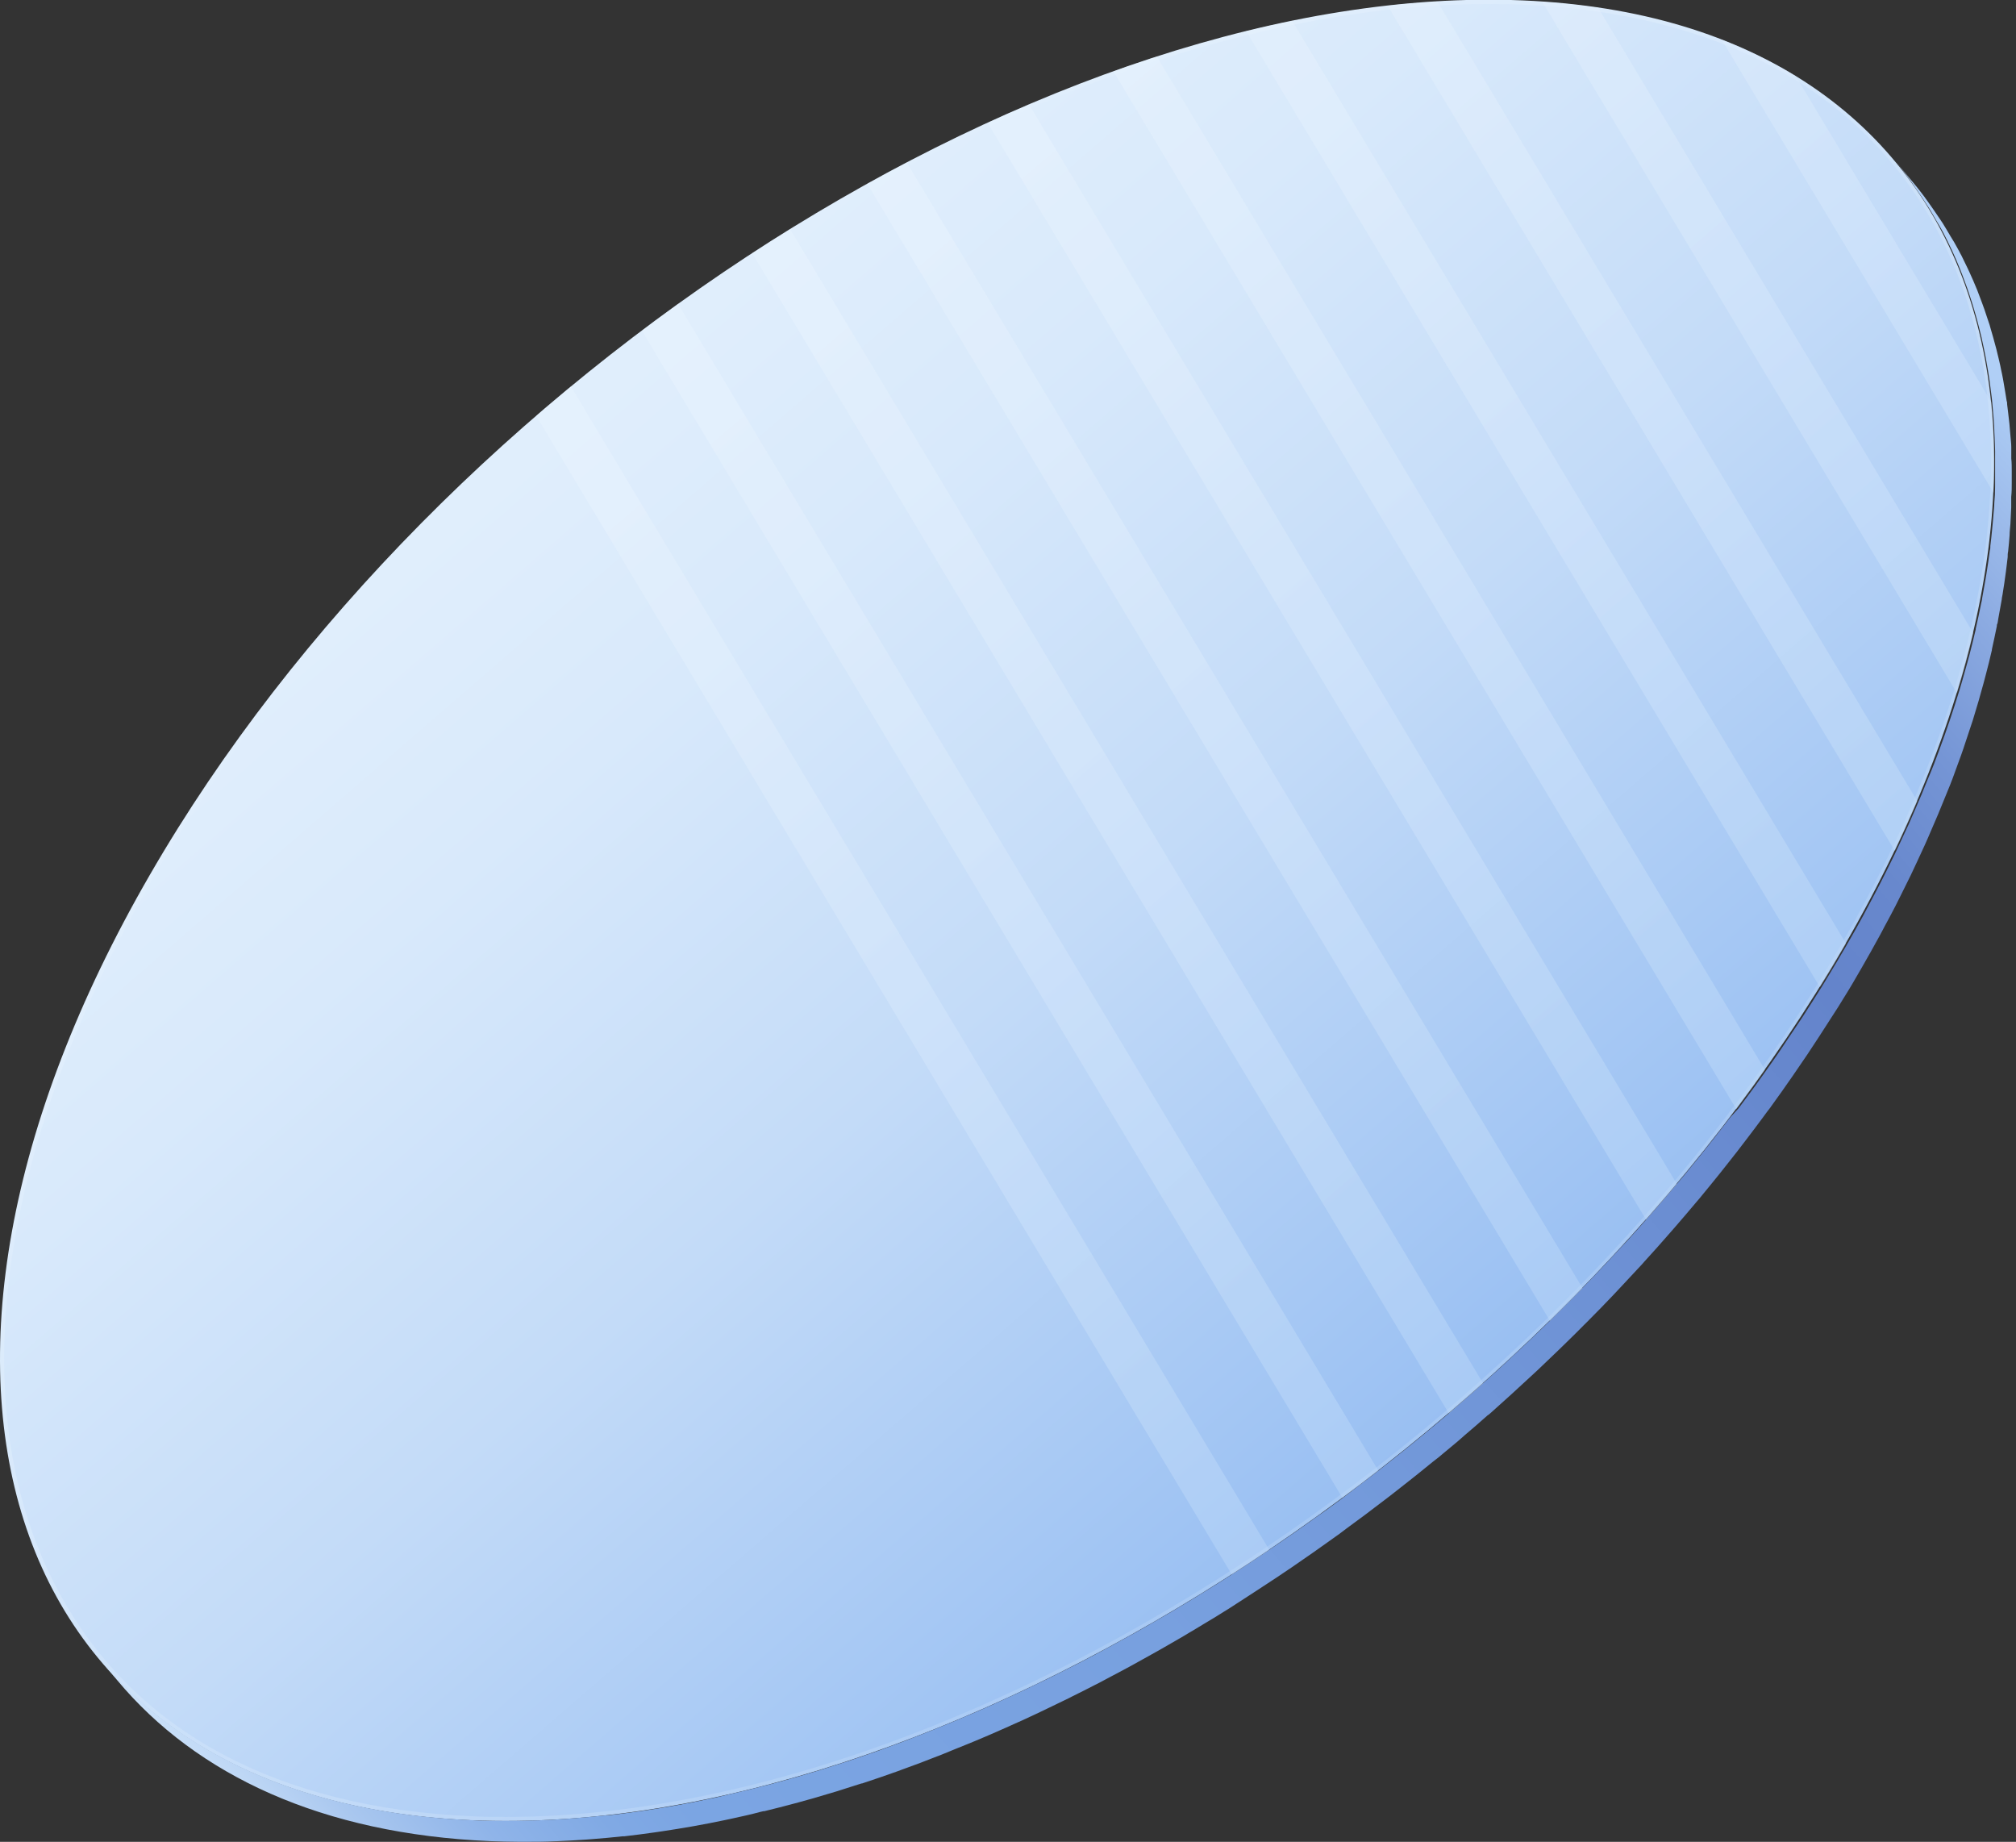 <svg width="451" height="412" viewBox="0 0 451 412" fill="none" xmlns="http://www.w3.org/2000/svg">
<rect x="0" y="0" width="451" height="412" fill="#333333" stroke="none"/>
<path d="M33.532 195.679C98.457 83.273 235.965 -4.26 340.584 0.09C445.202 4.439 477.508 99.192 412.568 211.598C347.628 324.004 210.21 411.581 105.516 407.172C0.823 402.762 -31.393 308.01 33.532 195.679Z" fill="url(#paint0_linear_75_2306)"/>
<path d="M113.249 406.425C110.691 406.425 108.134 406.425 105.636 406.275C62.158 404.437 30.286 387.292 13.461 356.679C-8.794 316.186 -1.182 257.666 34.399 196.127C64.91 143.302 112.62 94.05 168.736 57.459C224.852 20.867 283.017 0.897 333.075 0.897C335.618 0.897 338.191 0.897 340.688 1.046C384.166 2.885 416.038 20.03 432.878 50.642C455.133 91.135 447.506 149.655 411.94 211.209C381.429 264.034 333.719 313.271 277.618 349.863C221.517 386.455 163.232 406.425 113.249 406.425Z" fill="url(#paint1_linear_75_2306)"/>
<path d="M450.048 108.086C450.048 107.219 450.048 106.337 450.048 105.47C450.048 104.603 450.048 103.527 449.944 102.555C449.944 101.898 449.944 101.21 449.944 100.552V99.999C449.944 99.192 449.824 98.4 449.764 97.593C449.704 96.785 449.615 95.724 449.525 94.797C449.435 93.871 449.345 93.228 449.255 92.436C449.166 91.644 449.106 91.106 449.016 90.448C449.016 90.194 449.016 89.954 448.912 89.7C448.807 88.998 448.687 88.295 448.568 87.578C448.448 86.86 448.268 85.739 448.104 84.828C447.939 83.916 447.82 83.422 447.67 82.72C447.521 82.017 447.476 81.674 447.356 81.225C447.236 80.777 447.177 80.463 447.087 80.074C446.937 79.431 446.773 78.789 446.623 78.161C446.384 77.249 446.145 76.352 445.89 75.455C445.726 74.843 445.546 74.215 445.352 73.602C445.262 73.303 445.187 72.989 445.098 72.69C444.903 72.077 444.694 71.479 444.484 70.867C444.275 70.254 444.125 69.76 443.931 69.207C443.587 68.206 443.198 67.219 442.824 66.218L442.331 64.917C442.331 64.828 442.256 64.738 442.226 64.663C441.688 63.348 441.134 62.047 440.536 60.777L440.267 60.194C439.773 59.163 439.28 58.131 438.771 57.115L438.577 56.771C438.352 56.307 438.098 55.874 437.859 55.426C437.395 54.574 436.917 53.707 436.363 52.87C436.079 52.376 435.78 51.883 435.481 51.375C435.182 50.867 434.927 50.433 434.628 49.97C434.329 49.506 434.224 49.387 434.03 49.073C433.836 48.759 433.357 48.056 433.013 47.578C432.669 47.1 432.011 46.083 431.517 45.426L430.441 43.931C430.246 43.692 430.082 43.438 429.887 43.199C429.274 42.406 428.646 41.614 428.003 40.852L424.099 36.158C424.937 37.16 425.729 38.206 426.522 39.237L427.614 40.732L429.109 42.9L430.126 44.394C430.62 45.142 431.099 45.889 431.622 46.681C431.921 47.175 432.22 47.668 432.505 48.176C432.998 49.013 433.462 49.865 434 50.732L434.733 52.062C435.331 53.198 435.885 54.349 436.438 55.515L436.707 56.068C437.335 57.429 437.934 58.819 438.487 60.209C438.667 60.642 438.816 61.076 438.996 61.509C439.369 62.496 439.743 63.482 440.102 64.499C440.297 65.037 440.476 65.605 440.656 66.158C440.955 67.055 441.254 67.967 441.523 68.893C441.718 69.506 441.882 70.119 442.062 70.747C442.316 71.629 442.555 72.541 442.779 73.438C442.944 74.08 443.094 74.708 443.258 75.351C443.453 76.248 443.662 77.159 443.841 78.056C444.021 78.953 444.126 79.461 444.26 80.164C444.395 80.866 444.589 82.002 444.739 82.929C444.858 83.632 444.963 84.334 445.068 85.037C445.172 85.739 445.307 86.86 445.427 87.787C445.546 88.714 445.621 89.282 445.696 90.149C445.771 91.016 445.86 92.002 445.935 92.944L446.115 95.336C446.115 96.188 446.19 97.055 446.219 97.907C446.249 98.759 446.309 99.835 446.324 100.896C446.339 101.957 446.324 102.63 446.324 103.497C446.324 104.364 446.324 105.47 446.324 106.487C446.324 107.503 446.324 108.056 446.324 108.848C446.324 110.074 446.264 111.3 446.145 112.525C446.145 113.347 446.025 114.185 445.965 115.022C445.875 116.232 445.756 117.443 445.636 118.654C445.516 119.865 445.412 120.941 445.262 122.092C445.262 122.436 445.262 122.794 445.143 123.153C444.918 124.842 444.679 126.561 444.395 128.28L444.215 129.371C443.961 130.866 443.692 132.361 443.408 133.93C443.408 134.259 443.273 134.588 443.213 134.932C442.839 136.83 442.435 138.728 441.987 140.657C441.992 140.706 441.992 140.757 441.987 140.806C441.553 142.645 441.104 144.513 440.611 146.382C440.446 147.009 440.267 147.637 440.102 148.265C439.743 149.58 439.384 150.881 438.996 152.196C438.786 152.944 438.562 153.691 438.337 154.423C437.978 155.559 437.635 156.71 437.261 157.861C436.887 159.012 436.498 160.208 436.094 161.389C435.69 162.57 435.421 163.377 435.062 164.378C434.703 165.38 434.21 166.77 433.761 167.966C433.312 169.162 433.028 169.969 432.639 170.955C432.25 171.942 431.667 173.392 431.143 174.603C430.62 175.813 430.351 176.606 429.932 177.592C429.409 178.833 428.855 180.088 428.317 181.344C427.883 182.331 427.464 183.317 427.016 184.334C426.432 185.619 425.819 186.919 425.206 188.22C424.757 189.176 424.323 190.133 423.86 191.105C423.202 192.465 422.514 193.84 421.826 195.215C421.362 196.127 420.928 197.024 420.45 197.936C419.672 199.431 418.85 201.015 418.027 202.54C417.608 203.302 417.219 204.034 416.815 204.827C415.559 207.129 414.258 209.44 412.912 211.762C411.566 214.084 410.16 216.446 408.694 218.847C408.335 219.415 407.991 219.998 407.647 220.566C406.192 222.898 404.721 225.215 403.235 227.517C403.145 227.667 403.041 227.801 402.951 227.936C401.455 230.133 400.05 232.315 398.569 234.483L397.432 236.157C395.862 238.414 394.276 240.641 392.646 242.913L391.046 245.08C390.343 246.022 389.655 246.979 388.937 247.92L386.948 250.073C386.245 251 385.542 251.926 384.824 252.838C384.106 253.75 383.643 254.333 383.044 255.11L380.906 257.801L379.051 260.088L376.912 262.719C376.568 263.122 376.224 263.511 375.895 263.914C374.22 265.917 372.53 267.92 370.81 269.893L369.763 271.104C367.869 273.277 365.949 275.429 364.005 277.562L362.584 279.056C361.238 280.551 359.877 281.971 358.501 283.421C358.037 283.929 357.574 284.422 357.095 284.916C355.32 286.769 353.526 288.618 351.711 290.461L350.619 291.552L346.566 295.588L344.816 297.292L341.272 300.67L339.402 302.419C338.28 303.481 337.144 304.527 336.007 305.573L334.257 307.173C332.761 308.533 331.266 309.878 329.77 311.209L329.082 311.821C327.377 313.316 325.642 314.811 323.922 316.306L322.352 317.621C321.14 318.652 319.914 319.684 318.673 320.7L316.654 322.344L313.453 324.945L311.299 326.649L308.143 329.131L305.93 330.835C304.898 331.642 303.851 332.434 302.804 333.211L300.591 334.915L297.33 337.307C296.627 337.815 295.939 338.338 295.221 338.802L291.662 341.343L289.822 342.643L284.946 345.992L284.378 346.38C282.553 347.621 280.729 348.832 278.889 350.042L277.154 351.163C275.898 351.985 274.626 352.808 273.37 353.6L271.276 354.915L267.702 357.127L265.443 358.503L262.003 360.565L259.715 361.896L256.021 364.033L253.867 365.259C252.476 366.036 251.1 366.754 249.709 367.546L248.019 368.473C246.03 369.564 244.026 370.61 242.037 371.656L240.751 372.314L235.995 374.721L234.02 375.692L229.533 377.845L227.484 378.816C225.794 379.609 224.089 380.386 222.399 381.148L221.173 381.701C218.929 382.703 216.686 383.659 214.443 384.601L212.693 385.334C210.898 386.066 209.118 386.828 207.323 387.501L205.678 388.159C203.166 389.155 200.673 390.097 198.2 390.984L196.704 391.537C194.237 392.404 191.784 393.256 189.331 394.063L188.808 394.227C187.491 394.661 186.19 395.079 184.874 395.483L183.378 395.961L177.934 397.576L176.843 397.875L172.505 399.07L170.561 399.564L167.091 400.446L166.298 400.625C164.175 401.133 162.066 401.611 159.957 402.12L158.222 402.478C155.904 402.972 153.586 403.42 151.282 403.839L150.684 403.943C148.56 404.322 146.437 404.666 144.313 404.975L142.578 405.229C140.29 405.543 138.091 405.842 135.743 406.096H135.339C133.195 406.315 131.057 406.509 128.923 406.679L127.218 406.813C124.974 406.978 122.731 407.112 120.517 407.187H120.293C118.139 407.262 116.001 407.292 113.877 407.292H112.202C110.003 407.292 107.82 407.292 105.651 407.157C68.26 405.573 40.098 392.464 22.315 371.148L26.218 375.842C44.001 397.157 72.149 410.221 109.554 411.836C111.723 411.925 113.922 411.97 116.105 411.985H117.78C119.904 411.985 122.043 411.985 124.197 411.865H124.421C126.649 411.776 128.908 411.641 131.136 411.492L132.841 411.357C134.965 411.193 137.104 410.999 139.258 410.759H139.661C141.92 410.505 144.148 410.206 146.496 409.877L148.216 409.623C150.34 409.304 152.464 408.961 154.588 408.592L155.186 408.487C157.489 408.084 159.807 407.62 162.126 407.142L163.861 406.768C165.969 406.32 168.093 405.842 170.202 405.274L170.8 405.139H170.995C172.146 404.87 173.298 404.571 174.465 404.272L176.409 403.764C177.904 403.39 179.295 402.987 180.746 402.583L181.838 402.284L187.282 400.67L188.778 400.191L192.726 398.936H192.861L193.25 398.801C195.702 397.994 198.155 397.152 200.608 396.275L202.104 395.722C204.616 394.825 207.109 393.884 209.582 392.897L210.12 392.703L211.227 392.254C213.022 391.537 214.816 390.759 216.596 390.072L218.346 389.354C220.59 388.418 222.833 387.446 225.076 386.44L225.301 386.35L226.303 385.887C228.008 385.124 229.698 384.392 231.388 383.57L233.437 382.598L237.924 380.431L239.165 379.833L239.883 379.459C241.468 378.682 243.069 377.875 244.654 377.053L245.925 376.41C247.92 375.364 249.914 374.302 251.908 373.226L252.222 373.062L253.613 372.299L257.756 369.997L259.91 368.787L263.619 366.649C263.978 366.425 264.352 366.23 264.725 366.006L265.892 365.304C267.044 364.631 268.195 363.944 269.332 363.241L271.605 361.881L275.165 359.669L276.661 358.697L277.199 358.353L281.058 355.842C281.641 355.468 282.224 355.095 282.793 354.706C284.632 353.51 286.472 352.299 288.282 351.059L288.82 350.7C290.435 349.594 292.065 348.473 293.681 347.337C294.294 346.918 294.907 346.47 295.52 346.036C296.717 345.199 297.898 344.362 299.095 343.495L299.663 343.092L301.159 341.956L304.404 339.564C305.152 339.026 305.9 338.458 306.618 337.905L309.729 335.543L310.791 334.736L311.942 333.839L315.098 331.358L317.267 329.639L320.452 327.053L321.948 325.887L322.546 325.379C323.788 324.362 325.014 323.331 326.24 322.3L327.736 320.984C329.471 319.519 331.191 318.025 332.896 316.5C332.92 316.506 332.946 316.506 332.971 316.5L333.584 315.962C335.08 314.632 336.575 313.286 338.071 311.926L339.806 310.327L343.231 307.173L344.053 306.41L345.085 305.424L348.63 302.031L350.38 300.327C351.741 299.011 353.072 297.681 354.403 296.336L355.315 295.439L355.495 295.244C357.319 293.421 359.119 291.572 360.894 289.699L362.3 288.204L366.383 283.825L367.295 282.853L367.789 282.285C369.733 280.147 371.663 278.01 373.547 275.828C373.906 275.439 374.25 275.035 374.594 274.632C376.314 272.644 378.019 270.656 379.694 268.653L380.337 267.905L380.696 267.457L382.865 264.811C383.478 264.064 384.091 263.316 384.689 262.554L386.858 259.819L388.608 257.592L390.747 254.796C391.315 254.049 391.883 253.302 392.437 252.569L394.575 249.699C395.054 249.027 395.548 248.369 396.071 247.711L396.176 247.547C397.806 245.305 399.391 243.063 400.962 240.79L402.099 239.131C403.594 236.964 405.09 234.767 406.496 232.569L406.765 232.166C408.26 229.864 409.756 227.532 411.252 225.2L412.299 223.496C413.794 221.134 415.155 218.788 416.516 216.411C417.877 214.034 419.164 211.777 420.42 209.46C420.839 208.713 421.213 207.966 421.616 207.203C422.454 205.709 423.277 204.109 424.069 202.584C424.533 201.673 424.967 200.761 425.43 199.864C426.118 198.489 426.806 197.114 427.464 195.753C427.928 194.782 428.377 193.825 428.825 192.854C429.424 191.553 430.037 190.253 430.62 188.967C431.069 187.981 431.488 186.994 431.921 185.978C432.46 184.722 433.013 183.467 433.537 182.226L434.763 179.236C435.256 178.011 435.75 176.8 436.259 175.574C436.767 174.349 437.006 173.571 437.38 172.585C437.829 171.374 438.263 170.178 438.696 168.982C439.13 167.787 439.384 166.994 439.713 165.993C440.043 164.991 440.506 163.646 440.88 162.48C441.015 162.047 441.179 161.613 441.314 161.18C441.538 160.462 441.733 159.76 441.957 159.042L442.63 156.8C443.004 155.5 443.363 154.199 443.722 152.899C443.886 152.256 444.066 151.628 444.23 150.985C444.724 149.117 445.187 147.264 445.606 145.41V145.261C445.995 143.512 446.369 141.778 446.713 140.059C446.713 139.879 446.713 139.715 446.818 139.536C446.922 139.356 446.937 138.878 447.012 138.534C447.296 137.039 447.565 135.545 447.82 134.05C447.82 133.691 447.954 133.317 447.999 132.944C448.283 131.225 448.523 129.521 448.747 127.817L448.882 126.755C448.956 126.053 449.061 125.335 449.136 124.633C449.136 124.199 449.136 123.766 449.241 123.332C449.375 122.107 449.48 120.896 449.57 119.685C449.57 118.863 449.704 118.026 449.749 117.204C449.819 115.958 449.879 114.733 449.929 113.527C449.929 112.974 449.929 112.406 449.929 111.853C449.929 111.614 449.929 111.389 449.929 111.15C450.048 110.059 450.048 109.072 450.048 108.086Z" fill="url(#paint2_linear_75_2306)"/>
<path style="mix-blend-mode:screen" opacity="0.4" d="M354.044 288.159C351.641 290.621 349.208 293.057 346.745 295.469L194.012 41.106C196.944 39.481 199.885 37.892 202.837 36.337L354.044 288.159ZM275.569 352.21C278.381 350.401 281.177 348.577 283.959 346.694L127.711 86.457C125.109 88.609 122.522 90.806 119.949 93.019L275.569 352.21ZM151.686 67.981C148.964 69.94 146.272 71.928 143.58 73.961L300.321 335.065C303.013 333.072 305.691 331.039 308.353 328.966L151.686 67.981ZM289.089 4.664C285.664 5.366 282.224 6.158 278.784 6.98L407.139 220.82C409.023 217.831 410.863 214.737 412.628 211.658L412.972 211.06L289.089 4.664ZM385.168 8.909L445.98 110.208C446.325 103.434 446.155 96.643 445.472 89.895L401.755 17.055C396.48 13.851 390.929 11.125 385.168 8.909ZM321.559 0.344C317.88 0.553 314.171 0.867 310.432 1.285L423.905 190.327C425.68 186.591 427.355 182.884 428.93 179.206L321.559 0.344ZM176.738 51.255C173.896 53.004 171.084 54.798 168.273 56.636L324.132 316.171C326.719 313.959 329.277 311.687 331.804 309.46L176.738 51.255ZM258.803 12.661C255.572 13.707 252.332 14.808 249.081 15.964L388.443 248.115C390.627 245.2 392.751 242.27 394.845 239.311L258.803 12.661ZM357.514 1.734C353.476 1.151 349.318 0.688 345.011 0.404L437.799 155.036C439.19 150.552 440.416 146.068 441.448 141.583L357.514 1.734ZM230.191 23.378C227.111 24.693 224.03 26.059 220.949 27.474L368.253 272.853C370.586 270.222 372.874 267.547 375.147 264.856L230.191 23.378Z" fill="url(#paint3_linear_75_2306)"/>
<defs>
<linearGradient id="paint0_linear_75_2306" x1="374.25" y1="378.024" x2="150.548" y2="119.706" gradientUnits="userSpaceOnUse">
<stop stop-color="#8CB6F0"/>
<stop offset="0.18" stop-color="#A0C4F3"/>
<stop offset="0.52" stop-color="#C3DBF8"/>
<stop offset="0.81" stop-color="#D8E9FB"/>
<stop offset="0.99" stop-color="#E0EEFC"/>
</linearGradient>
<linearGradient id="paint1_linear_75_2306" x1="348.077" y1="347.83" x2="125.675" y2="91.008" gradientUnits="userSpaceOnUse">
<stop stop-color="#8CB6F0"/>
<stop offset="0.18" stop-color="#A0C4F3"/>
<stop offset="0.52" stop-color="#C3DBF8"/>
<stop offset="0.81" stop-color="#D8E9FB"/>
<stop offset="0.99" stop-color="#E0EEFC"/>
</linearGradient>
<linearGradient id="paint2_linear_75_2306" x1="57.267" y1="446.095" x2="461.069" y2="102.623" gradientUnits="userSpaceOnUse">
<stop offset="0.04" stop-color="#CBE1F9"/>
<stop offset="0.08" stop-color="#A9C7EF"/>
<stop offset="0.12" stop-color="#8FB4E9"/>
<stop offset="0.16" stop-color="#80A9E4"/>
<stop offset="0.19" stop-color="#7BA5E3"/>
<stop offset="0.39" stop-color="#78A0DF"/>
<stop offset="0.62" stop-color="#6E92D5"/>
<stop offset="0.78" stop-color="#6484CB"/>
<stop offset="0.83" stop-color="#6888CD"/>
<stop offset="0.88" stop-color="#7595D5"/>
<stop offset="0.93" stop-color="#8BAAE1"/>
<stop offset="0.99" stop-color="#A9C8F2"/>
<stop offset="1" stop-color="#B0CFF6"/>
</linearGradient>
<linearGradient id="paint3_linear_75_2306" x1="206.456" y1="29.805" x2="397.992" y2="254.398" gradientUnits="userSpaceOnUse">
<stop stop-color="#ECF5FE"/>
<stop offset="0.3" stop-color="#E4F0FD"/>
<stop offset="0.76" stop-color="#CFE4FB"/>
<stop offset="1" stop-color="#C1DCF9"/>
</linearGradient>
</defs>
</svg>
